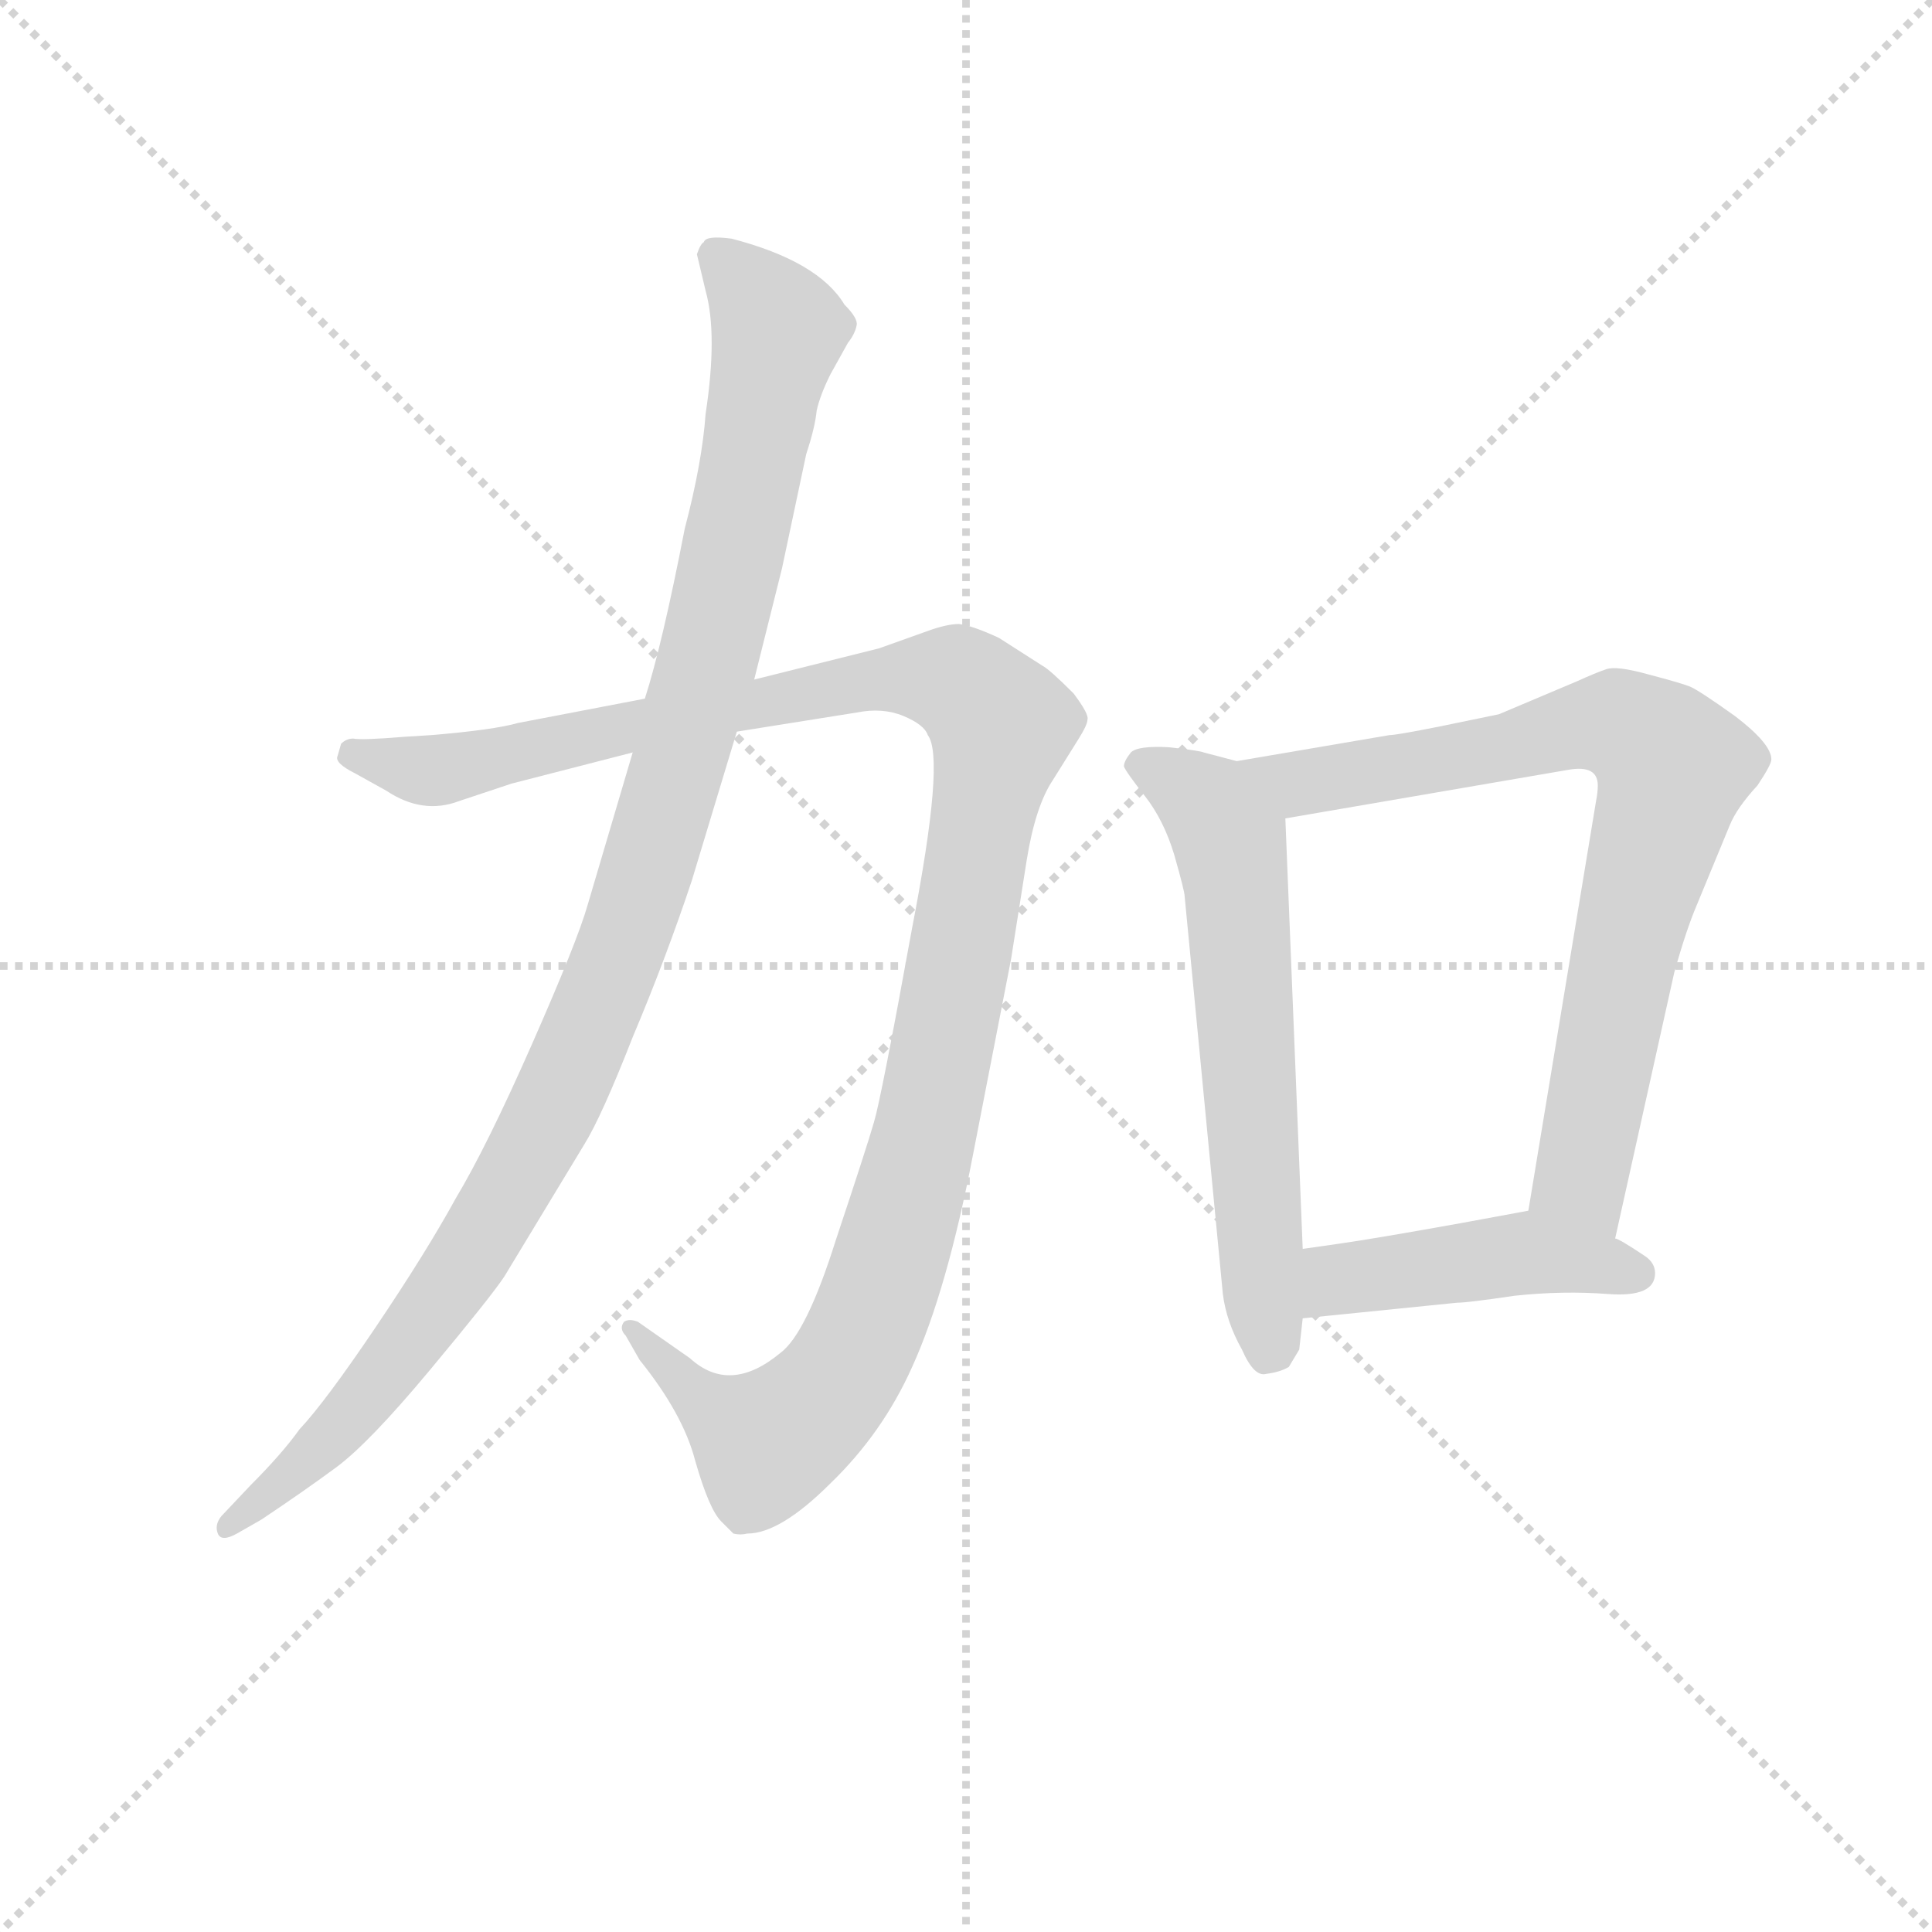 <svg version="1.1" viewBox="0 0 1024 1024" xmlns="http://www.w3.org/2000/svg">
  <g stroke="lightgray" stroke-dasharray="1,1" stroke-width="1" transform="scale(4, 4)">
    <line x1="0" y1="0" x2="256" y2="256"></line>
    <line x1="256" y1="0" x2="0" y2="256"></line>
    <line x1="128" y1="0" x2="128" y2="256"></line>
    <line x1="0" y1="128" x2="256" y2="128"></line>
  </g>
<g transform="scale(0.92, -0.92) translate(60, -900)">
   <style type="text/css">
    @keyframes keyframes0 {
      from {
       stroke: blue;
       stroke-dashoffset: 1194;
       stroke-width: 128;
       }
       80% {
       animation-timing-function: step-end;
       stroke: blue;
       stroke-dashoffset: 0;
       stroke-width: 128;
       }
       to {
       stroke: black;
       stroke-width: 1024;
       }
       }
       #make-me-a-hanzi-animation-0 {
         animation: keyframes0 1.222s both;
         animation-delay: 0s;
         animation-timing-function: linear;
       }
    @keyframes keyframes1 {
      from {
       stroke: blue;
       stroke-dashoffset: 1085;
       stroke-width: 128;
       }
       78% {
       animation-timing-function: step-end;
       stroke: blue;
       stroke-dashoffset: 0;
       stroke-width: 128;
       }
       to {
       stroke: black;
       stroke-width: 1024;
       }
       }
       #make-me-a-hanzi-animation-1 {
         animation: keyframes1 1.133s both;
         animation-delay: 1.222s;
         animation-timing-function: linear;
       }
    @keyframes keyframes2 {
      from {
       stroke: blue;
       stroke-dashoffset: 619;
       stroke-width: 128;
       }
       67% {
       animation-timing-function: step-end;
       stroke: blue;
       stroke-dashoffset: 0;
       stroke-width: 128;
       }
       to {
       stroke: black;
       stroke-width: 1024;
       }
       }
       #make-me-a-hanzi-animation-2 {
         animation: keyframes2 0.754s both;
         animation-delay: 2.355s;
         animation-timing-function: linear;
       }
    @keyframes keyframes3 {
      from {
       stroke: blue;
       stroke-dashoffset: 787;
       stroke-width: 128;
       }
       72% {
       animation-timing-function: step-end;
       stroke: blue;
       stroke-dashoffset: 0;
       stroke-width: 128;
       }
       to {
       stroke: black;
       stroke-width: 1024;
       }
       }
       #make-me-a-hanzi-animation-3 {
         animation: keyframes3 0.89s both;
         animation-delay: 3.108s;
         animation-timing-function: linear;
       }
    @keyframes keyframes4 {
      from {
       stroke: blue;
       stroke-dashoffset: 449;
       stroke-width: 128;
       }
       59% {
       animation-timing-function: step-end;
       stroke: blue;
       stroke-dashoffset: 0;
       stroke-width: 128;
       }
       to {
       stroke: black;
       stroke-width: 1024;
       }
       }
       #make-me-a-hanzi-animation-4 {
         animation: keyframes4 0.615s both;
         animation-delay: 3.999s;
         animation-timing-function: linear;
       }
</style>
<path d="M 311.5 497.5 L 238.5 483.5 Q 224.5 479.5 188.5 476.5 L 172.5 475.5 Q 148.5 473.5 143.5 474.5 Q 139.5 474.5 136.5 471.5 L 134.5 464.5 Q 132.5 460.5 144.5 454.5 L 162.5 444.5 Q 183.5 430.5 204.5 438.5 L 234.5 448.5 L 304.5 466.5 L 364.5 478.5 L 433.5 489.5 Q 448.5 492.5 460.5 487.5 Q 472.5 482.5 474.5 476.5 Q 484.5 463.5 465.5 365.5 Q 447.5 266.5 443.5 253.5 Q 439.5 239.5 421.5 185.5 Q 404.5 131.5 389.5 120.5 Q 360.5 96.5 337.5 117.5 L 307.5 138.5 Q 302.5 140.5 299.5 138.5 Q 296.5 134.5 300.5 130.5 L 308.5 116.5 Q 333.5 85.5 340.5 58.5 Q 348.5 30.5 355.5 23.5 L 362.5 16.5 Q 366.5 15.5 370.5 16.5 Q 389.5 16.5 418.5 45.5 Q 448.5 74.5 465.5 112.5 Q 485.5 156.5 500.5 234.5 L 522.5 347.5 L 531.5 404.5 Q 536.5 435.5 546.5 450.5 L 561.5 474.5 Q 566.5 482.5 566.5 485.5 Q 567.5 488.5 558.5 500.5 Q 544.5 514.5 540.5 516.5 L 515.5 532.5 Q 500.5 539.5 492.5 540.5 Q 485.5 540.5 474.5 536.5 L 446.5 526.5 L 374.5 508.5 L 311.5 497.5 Z" fill="lightgray"></path> 
<path d="M 341.5 753.5 L 346.5 732.5 Q 353.5 707.5 346.5 661.5 Q 344.5 633.5 334.5 595.5 Q 321.5 528.5 311.5 497.5 L 304.5 466.5 L 278.5 378.5 Q 272.5 357.5 246.5 298.5 Q 220.5 239.5 202.5 209.5 Q 185.5 178.5 156.5 135.5 Q 127.5 92.5 112.5 76.5 Q 102.5 62.5 84.5 44.5 L 67.5 26.5 Q 63.5 21.5 65.5 16.5 Q 67.5 11.5 76.5 16.5 L 90.5 24.5 Q 114.5 40.5 133.5 54.5 Q 152.5 68.5 187.5 110.5 Q 222.5 152.5 230.5 164.5 L 276.5 240.5 Q 286.5 256.5 304.5 302.5 Q 323.5 347.5 338.5 392.5 L 364.5 478.5 L 374.5 508.5 L 390.5 572.5 L 404.5 638.5 Q 409.5 653.5 410.5 663.5 Q 412.5 672.5 418.5 684.5 L 428.5 702.5 Q 432.5 707.5 433.5 712.5 Q 434.5 716.5 426.5 724.5 Q 411.5 749.5 361.5 762.5 Q 346.5 764.5 345.5 760.5 Q 343.5 759.5 341.5 753.5 Z" fill="lightgray"></path> 
<path d="M 652.5 461.5 L 633.5 466.5 Q 631.5 467.5 613.5 469.5 Q 595.5 470.5 591.5 466.5 Q 587.5 461.5 587.5 458.5 Q 588.5 455.5 599.5 441.5 Q 610.5 427.5 616.5 407.5 Q 622.5 386.5 622.5 383.5 L 644.5 154.5 Q 646.5 138.5 655.5 122.5 Q 662.5 106.5 669.5 108.5 Q 677.5 109.5 682.5 112.5 L 688.5 122.5 L 690.5 140.5 L 690.5 180.5 L 680.5 428.5 C 679.5 454.5 679.5 454.5 652.5 461.5 Z" fill="lightgray"></path> 
<path d="M 870.5 186.5 L 904.5 339.5 Q 911.5 364.5 917.5 378.5 L 936.5 424.5 Q 940.5 434.5 952.5 447.5 Q 960.5 459.5 960.5 462.5 Q 960.5 471.5 939.5 487.5 Q 918.5 502.5 913.5 504.5 Q 908.5 506.5 889.5 511.5 Q 871.5 516.5 865.5 514.5 Q 859.5 512.5 848.5 507.5 L 803.5 488.5 L 769.5 481.5 Q 744.5 476.5 740.5 476.5 L 652.5 461.5 C 622.5 456.5 650.5 423.5 680.5 428.5 L 843.5 456.5 Q 860.5 459.5 860.5 447.5 Q 860.5 443.5 859.5 438.5 L 820.5 202.5 C 815.5 172.5 863.5 157.5 870.5 186.5 Z" fill="lightgray"></path> 
<path d="M 893.5 166.5 Q 893.5 172.5 887.5 176.5 Q 872.5 186.5 870.5 186.5 C 843.5 199.5 833.5 204.5 820.5 202.5 L 782.5 195.5 Q 732.5 186.5 711.5 183.5 L 690.5 180.5 C 660.5 176.5 660.5 137.5 690.5 140.5 L 779.5 149.5 Q 785.5 149.5 812.5 153.5 Q 840.5 156.5 866.5 154.5 Q 893.5 152.5 893.5 166.5 Z" fill="lightgray"></path> 
      <clipPath id="make-me-a-hanzi-clip-0">
      <path d="M 311.5 497.5 L 238.5 483.5 Q 224.5 479.5 188.5 476.5 L 172.5 475.5 Q 148.5 473.5 143.5 474.5 Q 139.5 474.5 136.5 471.5 L 134.5 464.5 Q 132.5 460.5 144.5 454.5 L 162.5 444.5 Q 183.5 430.5 204.5 438.5 L 234.5 448.5 L 304.5 466.5 L 364.5 478.5 L 433.5 489.5 Q 448.5 492.5 460.5 487.5 Q 472.5 482.5 474.5 476.5 Q 484.5 463.5 465.5 365.5 Q 447.5 266.5 443.5 253.5 Q 439.5 239.5 421.5 185.5 Q 404.5 131.5 389.5 120.5 Q 360.5 96.5 337.5 117.5 L 307.5 138.5 Q 302.5 140.5 299.5 138.5 Q 296.5 134.5 300.5 130.5 L 308.5 116.5 Q 333.5 85.5 340.5 58.5 Q 348.5 30.5 355.5 23.5 L 362.5 16.5 Q 366.5 15.5 370.5 16.5 Q 389.5 16.5 418.5 45.5 Q 448.5 74.5 465.5 112.5 Q 485.5 156.5 500.5 234.5 L 522.5 347.5 L 531.5 404.5 Q 536.5 435.5 546.5 450.5 L 561.5 474.5 Q 566.5 482.5 566.5 485.5 Q 567.5 488.5 558.5 500.5 Q 544.5 514.5 540.5 516.5 L 515.5 532.5 Q 500.5 539.5 492.5 540.5 Q 485.5 540.5 474.5 536.5 L 446.5 526.5 L 374.5 508.5 L 311.5 497.5 Z" fill="lightgray"></path>
      </clipPath>
      <path clip-path="url(#make-me-a-hanzi-clip-0)" d="M 143.5 465.5 L 186.5 455.5 L 460.5 509.5 L 490.5 507.5 L 517.5 481.5 L 469.5 230.5 L 446.5 153.5 L 426.5 110.5 L 383.5 69.5 L 342.5 94.5 L 303.5 134.5 " fill="none" id="make-me-a-hanzi-animation-0" stroke-dasharray="1066 2132" stroke-linecap="round"></path>

      <clipPath id="make-me-a-hanzi-clip-1">
      <path d="M 341.5 753.5 L 346.5 732.5 Q 353.5 707.5 346.5 661.5 Q 344.5 633.5 334.5 595.5 Q 321.5 528.5 311.5 497.5 L 304.5 466.5 L 278.5 378.5 Q 272.5 357.5 246.5 298.5 Q 220.5 239.5 202.5 209.5 Q 185.5 178.5 156.5 135.5 Q 127.5 92.5 112.5 76.5 Q 102.5 62.5 84.5 44.5 L 67.5 26.5 Q 63.5 21.5 65.5 16.5 Q 67.5 11.5 76.5 16.5 L 90.5 24.5 Q 114.5 40.5 133.5 54.5 Q 152.5 68.5 187.5 110.5 Q 222.5 152.5 230.5 164.5 L 276.5 240.5 Q 286.5 256.5 304.5 302.5 Q 323.5 347.5 338.5 392.5 L 364.5 478.5 L 374.5 508.5 L 390.5 572.5 L 404.5 638.5 Q 409.5 653.5 410.5 663.5 Q 412.5 672.5 418.5 684.5 L 428.5 702.5 Q 432.5 707.5 433.5 712.5 Q 434.5 716.5 426.5 724.5 Q 411.5 749.5 361.5 762.5 Q 346.5 764.5 345.5 760.5 Q 343.5 759.5 341.5 753.5 Z" fill="lightgray"></path>
      </clipPath>
      <path clip-path="url(#make-me-a-hanzi-clip-1)" d="M 353.5 751.5 L 377.5 727.5 L 387.5 707.5 L 345.5 509.5 L 293.5 343.5 L 271.5 287.5 L 209.5 174.5 L 144.5 87.5 L 71.5 20.5 " fill="none" id="make-me-a-hanzi-animation-1" stroke-dasharray="957 1914" stroke-linecap="round"></path>

      <clipPath id="make-me-a-hanzi-clip-2">
      <path d="M 652.5 461.5 L 633.5 466.5 Q 631.5 467.5 613.5 469.5 Q 595.5 470.5 591.5 466.5 Q 587.5 461.5 587.5 458.5 Q 588.5 455.5 599.5 441.5 Q 610.5 427.5 616.5 407.5 Q 622.5 386.5 622.5 383.5 L 644.5 154.5 Q 646.5 138.5 655.5 122.5 Q 662.5 106.5 669.5 108.5 Q 677.5 109.5 682.5 112.5 L 688.5 122.5 L 690.5 140.5 L 690.5 180.5 L 680.5 428.5 C 679.5 454.5 679.5 454.5 652.5 461.5 Z" fill="lightgray"></path>
      </clipPath>
      <path clip-path="url(#make-me-a-hanzi-clip-2)" d="M 595.5 459.5 L 636.5 435.5 L 648.5 415.5 L 671.5 124.5 " fill="none" id="make-me-a-hanzi-animation-2" stroke-dasharray="491 982" stroke-linecap="round"></path>

      <clipPath id="make-me-a-hanzi-clip-3">
      <path d="M 870.5 186.5 L 904.5 339.5 Q 911.5 364.5 917.5 378.5 L 936.5 424.5 Q 940.5 434.5 952.5 447.5 Q 960.5 459.5 960.5 462.5 Q 960.5 471.5 939.5 487.5 Q 918.5 502.5 913.5 504.5 Q 908.5 506.5 889.5 511.5 Q 871.5 516.5 865.5 514.5 Q 859.5 512.5 848.5 507.5 L 803.5 488.5 L 769.5 481.5 Q 744.5 476.5 740.5 476.5 L 652.5 461.5 C 622.5 456.5 650.5 423.5 680.5 428.5 L 843.5 456.5 Q 860.5 459.5 860.5 447.5 Q 860.5 443.5 859.5 438.5 L 820.5 202.5 C 815.5 172.5 863.5 157.5 870.5 186.5 Z" fill="lightgray"></path>
      </clipPath>
      <path clip-path="url(#make-me-a-hanzi-clip-3)" d="M 660.5 458.5 L 699.5 449.5 L 871.5 483.5 L 904.5 458.5 L 874.5 347.5 L 850.5 221.5 L 866.5 195.5 " fill="none" id="make-me-a-hanzi-animation-3" stroke-dasharray="659 1318" stroke-linecap="round"></path>

      <clipPath id="make-me-a-hanzi-clip-4">
      <path d="M 893.5 166.5 Q 893.5 172.5 887.5 176.5 Q 872.5 186.5 870.5 186.5 C 843.5 199.5 833.5 204.5 820.5 202.5 L 782.5 195.5 Q 732.5 186.5 711.5 183.5 L 690.5 180.5 C 660.5 176.5 660.5 137.5 690.5 140.5 L 779.5 149.5 Q 785.5 149.5 812.5 153.5 Q 840.5 156.5 866.5 154.5 Q 893.5 152.5 893.5 166.5 Z" fill="lightgray"></path>
      </clipPath>
      <path clip-path="url(#make-me-a-hanzi-clip-4)" d="M 697.5 147.5 L 711.5 162.5 L 805.5 176.5 L 882.5 166.5 " fill="none" id="make-me-a-hanzi-animation-4" stroke-dasharray="321 642" stroke-linecap="round"></path>

</g>
</svg>
